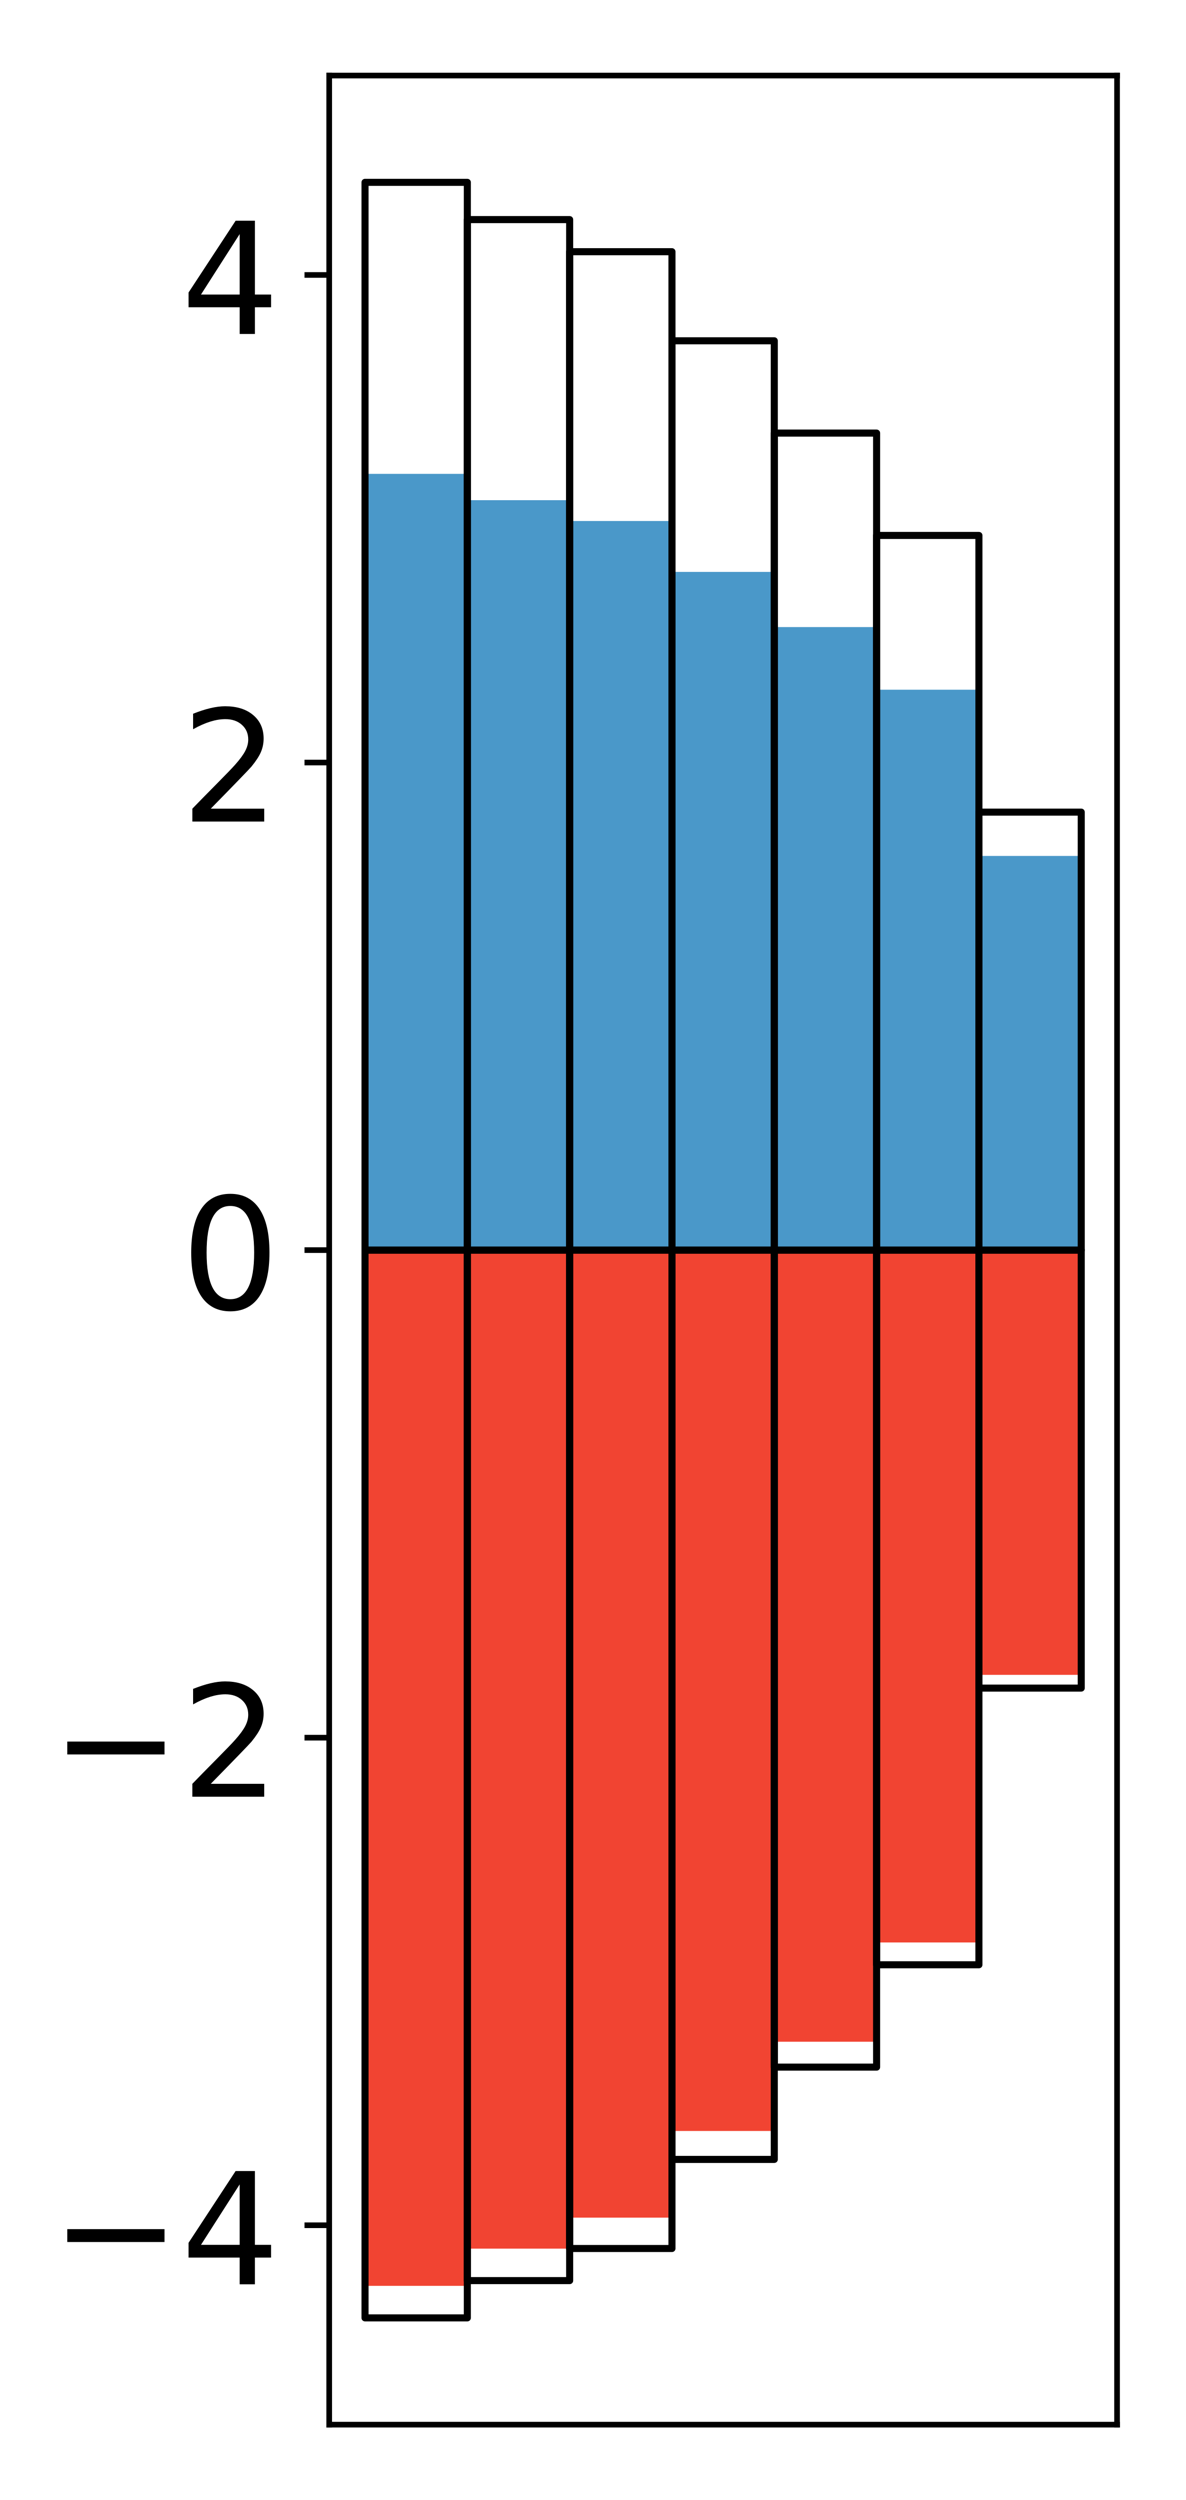 <?xml version="1.0" encoding="utf-8" standalone="no"?>
<!DOCTYPE svg PUBLIC "-//W3C//DTD SVG 1.1//EN"
  "http://www.w3.org/Graphics/SVG/1.1/DTD/svg11.dtd">
<!-- Created with matplotlib (http://matplotlib.org/) -->
<svg height="354pt" version="1.1" viewBox="0 0 168 354" width="168pt" xmlns="http://www.w3.org/2000/svg" xmlns:xlink="http://www.w3.org/1999/xlink">
 <defs>
  <style type="text/css">
*{stroke-linecap:butt;stroke-linejoin:round;}
  </style>
 </defs>
 <g id="figure_1">
  <g id="patch_1">
   <path d="M 0 354.04 
L 168.933 354.04 
L 168.933 0 
L 0 0 
z
" style="fill:#ffffff;"/>
  </g>
  <g id="axes_1">
   <g id="patch_2">
    <path d="M 46.633 343.34 
L 158.233 343.34 
L 158.233 10.7 
L 46.633 10.7 
z
" style="fill:#ffffff;"/>
   </g>
   <g id="matplotlib.axis_1"/>
   <g id="matplotlib.axis_2">
    <g id="ytick_1">
     <g id="line2d_1">
      <defs>
       <path d="M 0 0 
L -3.5 0 
" id="mcfeb2e003f" style="stroke:#000000;stroke-width:0.8;"/>
      </defs>
      <g>
       <use style="stroke:#000000;stroke-width:0.8;" x="46.633" xlink:href="#mcfeb2e003f" y="315.105"/>
      </g>
     </g>
     <g id="text_1">
      <!-- −4 -->
      <defs>
       <path d="M 10.594 35.5 
L 73.188 35.5 
L 73.188 27.203 
L 10.594 27.203 
z
" id="DejaVuSans-2212"/>
       <path d="M 37.797 64.312 
L 12.891 25.391 
L 37.797 25.391 
z
M 35.203 72.906 
L 47.609 72.906 
L 47.609 25.391 
L 58.016 25.391 
L 58.016 17.188 
L 47.609 17.188 
L 47.609 0 
L 37.797 0 
L 37.797 17.188 
L 4.891 17.188 
L 4.891 26.703 
z
" id="DejaVuSans-34"/>
      </defs>
      <g transform="translate(7.2 323.464)scale(0.22 -0.22)">
       <use xlink:href="#DejaVuSans-2212"/>
       <use x="83.789" xlink:href="#DejaVuSans-34"/>
      </g>
     </g>
    </g>
    <g id="ytick_2">
     <g id="line2d_2">
      <g>
       <use style="stroke:#000000;stroke-width:0.8;" x="46.633" xlink:href="#mcfeb2e003f" y="246.063"/>
      </g>
     </g>
     <g id="text_2">
      <!-- −2 -->
      <defs>
       <path d="M 19.188 8.297 
L 53.609 8.297 
L 53.609 0 
L 7.328 0 
L 7.328 8.297 
Q 12.938 14.109 22.625 23.891 
Q 32.328 33.688 34.812 36.531 
Q 39.547 41.844 41.422 45.531 
Q 43.312 49.219 43.312 52.781 
Q 43.312 58.594 39.234 62.25 
Q 35.156 65.922 28.609 65.922 
Q 23.969 65.922 18.812 64.312 
Q 13.672 62.703 7.812 59.422 
L 7.812 69.391 
Q 13.766 71.781 18.938 73 
Q 24.125 74.219 28.422 74.219 
Q 39.75 74.219 46.484 68.547 
Q 53.219 62.891 53.219 53.422 
Q 53.219 48.922 51.531 44.891 
Q 49.859 40.875 45.406 35.406 
Q 44.188 33.984 37.641 27.219 
Q 31.109 20.453 19.188 8.297 
z
" id="DejaVuSans-32"/>
      </defs>
      <g transform="translate(7.2 254.421)scale(0.22 -0.22)">
       <use xlink:href="#DejaVuSans-2212"/>
       <use x="83.789" xlink:href="#DejaVuSans-32"/>
      </g>
     </g>
    </g>
    <g id="ytick_3">
     <g id="line2d_3">
      <g>
       <use style="stroke:#000000;stroke-width:0.8;" x="46.633" xlink:href="#mcfeb2e003f" y="177.02"/>
      </g>
     </g>
     <g id="text_3">
      <!-- 0 -->
      <defs>
       <path d="M 31.781 66.406 
Q 24.172 66.406 20.328 58.906 
Q 16.5 51.422 16.5 36.375 
Q 16.5 21.391 20.328 13.891 
Q 24.172 6.391 31.781 6.391 
Q 39.453 6.391 43.281 13.891 
Q 47.125 21.391 47.125 36.375 
Q 47.125 51.422 43.281 58.906 
Q 39.453 66.406 31.781 66.406 
z
M 31.781 74.219 
Q 44.047 74.219 50.516 64.516 
Q 56.984 54.828 56.984 36.375 
Q 56.984 17.969 50.516 8.266 
Q 44.047 -1.422 31.781 -1.422 
Q 19.531 -1.422 13.062 8.266 
Q 6.594 17.969 6.594 36.375 
Q 6.594 54.828 13.062 64.516 
Q 19.531 74.219 31.781 74.219 
z
" id="DejaVuSans-30"/>
      </defs>
      <g transform="translate(25.635 185.378)scale(0.22 -0.22)">
       <use xlink:href="#DejaVuSans-30"/>
      </g>
     </g>
    </g>
    <g id="ytick_4">
     <g id="line2d_4">
      <g>
       <use style="stroke:#000000;stroke-width:0.8;" x="46.633" xlink:href="#mcfeb2e003f" y="107.977"/>
      </g>
     </g>
     <g id="text_4">
      <!-- 2 -->
      <g transform="translate(25.635 116.336)scale(0.22 -0.22)">
       <use xlink:href="#DejaVuSans-32"/>
      </g>
     </g>
    </g>
    <g id="ytick_5">
     <g id="line2d_5">
      <g>
       <use style="stroke:#000000;stroke-width:0.8;" x="46.633" xlink:href="#mcfeb2e003f" y="38.935"/>
      </g>
     </g>
     <g id="text_5">
      <!-- 4 -->
      <g transform="translate(25.635 47.293)scale(0.22 -0.22)">
       <use xlink:href="#DejaVuSans-34"/>
      </g>
     </g>
    </g>
   </g>
   <g id="patch_3">
    <path clip-path="url(#pad1ae5cf02)" d="M 51.706 177.02 
L 66.199 177.02 
L 66.199 67.1 
L 51.706 67.1 
z
" style="fill:#4a98c9;"/>
   </g>
   <g id="patch_4">
    <path clip-path="url(#pad1ae5cf02)" d="M 66.199 177.02 
L 80.693 177.02 
L 80.693 70.828 
L 66.199 70.828 
z
" style="fill:#4a98c9;"/>
   </g>
   <g id="patch_5">
    <path clip-path="url(#pad1ae5cf02)" d="M 80.693 177.02 
L 95.186 177.02 
L 95.186 73.775 
L 80.693 73.775 
z
" style="fill:#4a98c9;"/>
   </g>
   <g id="patch_6">
    <path clip-path="url(#pad1ae5cf02)" d="M 95.186 177.02 
L 109.68 177.02 
L 109.68 80.985 
L 95.186 80.985 
z
" style="fill:#4a98c9;"/>
   </g>
   <g id="patch_7">
    <path clip-path="url(#pad1ae5cf02)" d="M 109.68 177.02 
L 124.173 177.02 
L 124.173 88.796 
L 109.68 88.796 
z
" style="fill:#4a98c9;"/>
   </g>
   <g id="patch_8">
    <path clip-path="url(#pad1ae5cf02)" d="M 124.173 177.02 
L 138.667 177.02 
L 138.667 97.666 
L 124.173 97.666 
z
" style="fill:#4a98c9;"/>
   </g>
   <g id="patch_9">
    <path clip-path="url(#pad1ae5cf02)" d="M 138.667 177.02 
L 153.16 177.02 
L 153.16 121.203 
L 138.667 121.203 
z
" style="fill:#4a98c9;"/>
   </g>
   <g id="patch_10">
    <path clip-path="url(#pad1ae5cf02)" d="M 51.706 177.02 
L 66.199 177.02 
L 66.199 323.686 
L 51.706 323.686 
z
" style="fill:#f14432;"/>
   </g>
   <g id="patch_11">
    <path clip-path="url(#pad1ae5cf02)" d="M 66.199 177.02 
L 80.693 177.02 
L 80.693 318.417 
L 66.199 318.417 
z
" style="fill:#f14432;"/>
   </g>
   <g id="patch_12">
    <path clip-path="url(#pad1ae5cf02)" d="M 80.693 177.02 
L 95.186 177.02 
L 95.186 314.024 
L 80.693 314.024 
z
" style="fill:#f14432;"/>
   </g>
   <g id="patch_13">
    <path clip-path="url(#pad1ae5cf02)" d="M 95.186 177.02 
L 109.68 177.02 
L 109.68 301.756 
L 95.186 301.756 
z
" style="fill:#f14432;"/>
   </g>
   <g id="patch_14">
    <path clip-path="url(#pad1ae5cf02)" d="M 109.68 177.02 
L 124.173 177.02 
L 124.173 289.118 
L 109.68 289.118 
z
" style="fill:#f14432;"/>
   </g>
   <g id="patch_15">
    <path clip-path="url(#pad1ae5cf02)" d="M 124.173 177.02 
L 138.667 177.02 
L 138.667 275.061 
L 124.173 275.061 
z
" style="fill:#f14432;"/>
   </g>
   <g id="patch_16">
    <path clip-path="url(#pad1ae5cf02)" d="M 138.667 177.02 
L 153.16 177.02 
L 153.16 237.167 
L 138.667 237.167 
z
" style="fill:#f14432;"/>
   </g>
   <g id="patch_17">
    <path d="M 46.633 343.34 
L 46.633 10.7 
" style="fill:none;stroke:#000000;stroke-linecap:square;stroke-linejoin:miter;stroke-width:0.8;"/>
   </g>
   <g id="patch_18">
    <path d="M 158.233 343.34 
L 158.233 10.7 
" style="fill:none;stroke:#000000;stroke-linecap:square;stroke-linejoin:miter;stroke-width:0.8;"/>
   </g>
   <g id="patch_19">
    <path d="M 46.633 343.34 
L 158.233 343.34 
" style="fill:none;stroke:#000000;stroke-linecap:square;stroke-linejoin:miter;stroke-width:0.8;"/>
   </g>
   <g id="patch_20">
    <path d="M 46.633 10.7 
L 158.233 10.7 
" style="fill:none;stroke:#000000;stroke-linecap:square;stroke-linejoin:miter;stroke-width:0.8;"/>
   </g>
   <g id="patch_21">
    <path clip-path="url(#pad1ae5cf02)" d="M 51.706 177.02 
L 66.199 177.02 
L 66.199 25.82 
L 51.706 25.82 
z
" style="fill:none;stroke:#000000;stroke-linejoin:miter;"/>
   </g>
   <g id="patch_22">
    <path clip-path="url(#pad1ae5cf02)" d="M 66.199 177.02 
L 80.693 177.02 
L 80.693 31.096 
L 66.199 31.096 
z
" style="fill:none;stroke:#000000;stroke-linejoin:miter;"/>
   </g>
   <g id="patch_23">
    <path clip-path="url(#pad1ae5cf02)" d="M 80.693 177.02 
L 95.186 177.02 
L 95.186 35.643 
L 80.693 35.643 
z
" style="fill:none;stroke:#000000;stroke-linejoin:miter;"/>
   </g>
   <g id="patch_24">
    <path clip-path="url(#pad1ae5cf02)" d="M 95.186 177.02 
L 109.68 177.02 
L 109.68 48.258 
L 95.186 48.258 
z
" style="fill:none;stroke:#000000;stroke-linejoin:miter;"/>
   </g>
   <g id="patch_25">
    <path clip-path="url(#pad1ae5cf02)" d="M 109.68 177.02 
L 124.173 177.02 
L 124.173 61.327 
L 109.68 61.327 
z
" style="fill:none;stroke:#000000;stroke-linejoin:miter;"/>
   </g>
   <g id="patch_26">
    <path clip-path="url(#pad1ae5cf02)" d="M 124.173 177.02 
L 138.667 177.02 
L 138.667 75.82 
L 124.173 75.82 
z
" style="fill:none;stroke:#000000;stroke-linejoin:miter;"/>
   </g>
   <g id="patch_27">
    <path clip-path="url(#pad1ae5cf02)" d="M 138.667 177.02 
L 153.16 177.02 
L 153.16 115 
L 138.667 115 
z
" style="fill:none;stroke:#000000;stroke-linejoin:miter;"/>
   </g>
   <g id="patch_28">
    <path clip-path="url(#pad1ae5cf02)" d="M 51.706 177.02 
L 66.199 177.02 
L 66.199 328.22 
L 51.706 328.22 
z
" style="fill:none;stroke:#000000;stroke-linejoin:miter;"/>
   </g>
   <g id="patch_29">
    <path clip-path="url(#pad1ae5cf02)" d="M 66.199 177.02 
L 80.693 177.02 
L 80.693 322.944 
L 66.199 322.944 
z
" style="fill:none;stroke:#000000;stroke-linejoin:miter;"/>
   </g>
   <g id="patch_30">
    <path clip-path="url(#pad1ae5cf02)" d="M 80.693 177.02 
L 95.186 177.02 
L 95.186 318.397 
L 80.693 318.397 
z
" style="fill:none;stroke:#000000;stroke-linejoin:miter;"/>
   </g>
   <g id="patch_31">
    <path clip-path="url(#pad1ae5cf02)" d="M 95.186 177.02 
L 109.68 177.02 
L 109.68 305.782 
L 95.186 305.782 
z
" style="fill:none;stroke:#000000;stroke-linejoin:miter;"/>
   </g>
   <g id="patch_32">
    <path clip-path="url(#pad1ae5cf02)" d="M 109.68 177.02 
L 124.173 177.02 
L 124.173 292.713 
L 109.68 292.713 
z
" style="fill:none;stroke:#000000;stroke-linejoin:miter;"/>
   </g>
   <g id="patch_33">
    <path clip-path="url(#pad1ae5cf02)" d="M 124.173 177.02 
L 138.667 177.02 
L 138.667 278.22 
L 124.173 278.22 
z
" style="fill:none;stroke:#000000;stroke-linejoin:miter;"/>
   </g>
   <g id="patch_34">
    <path clip-path="url(#pad1ae5cf02)" d="M 138.667 177.02 
L 153.16 177.02 
L 153.16 239.04 
L 138.667 239.04 
z
" style="fill:none;stroke:#000000;stroke-linejoin:miter;"/>
   </g>
  </g>
 </g>
 <defs>
  <clipPath id="pad1ae5cf02">
   <rect height="332.64" width="111.6" x="46.633" y="10.7"/>
  </clipPath>
 </defs>
</svg>
